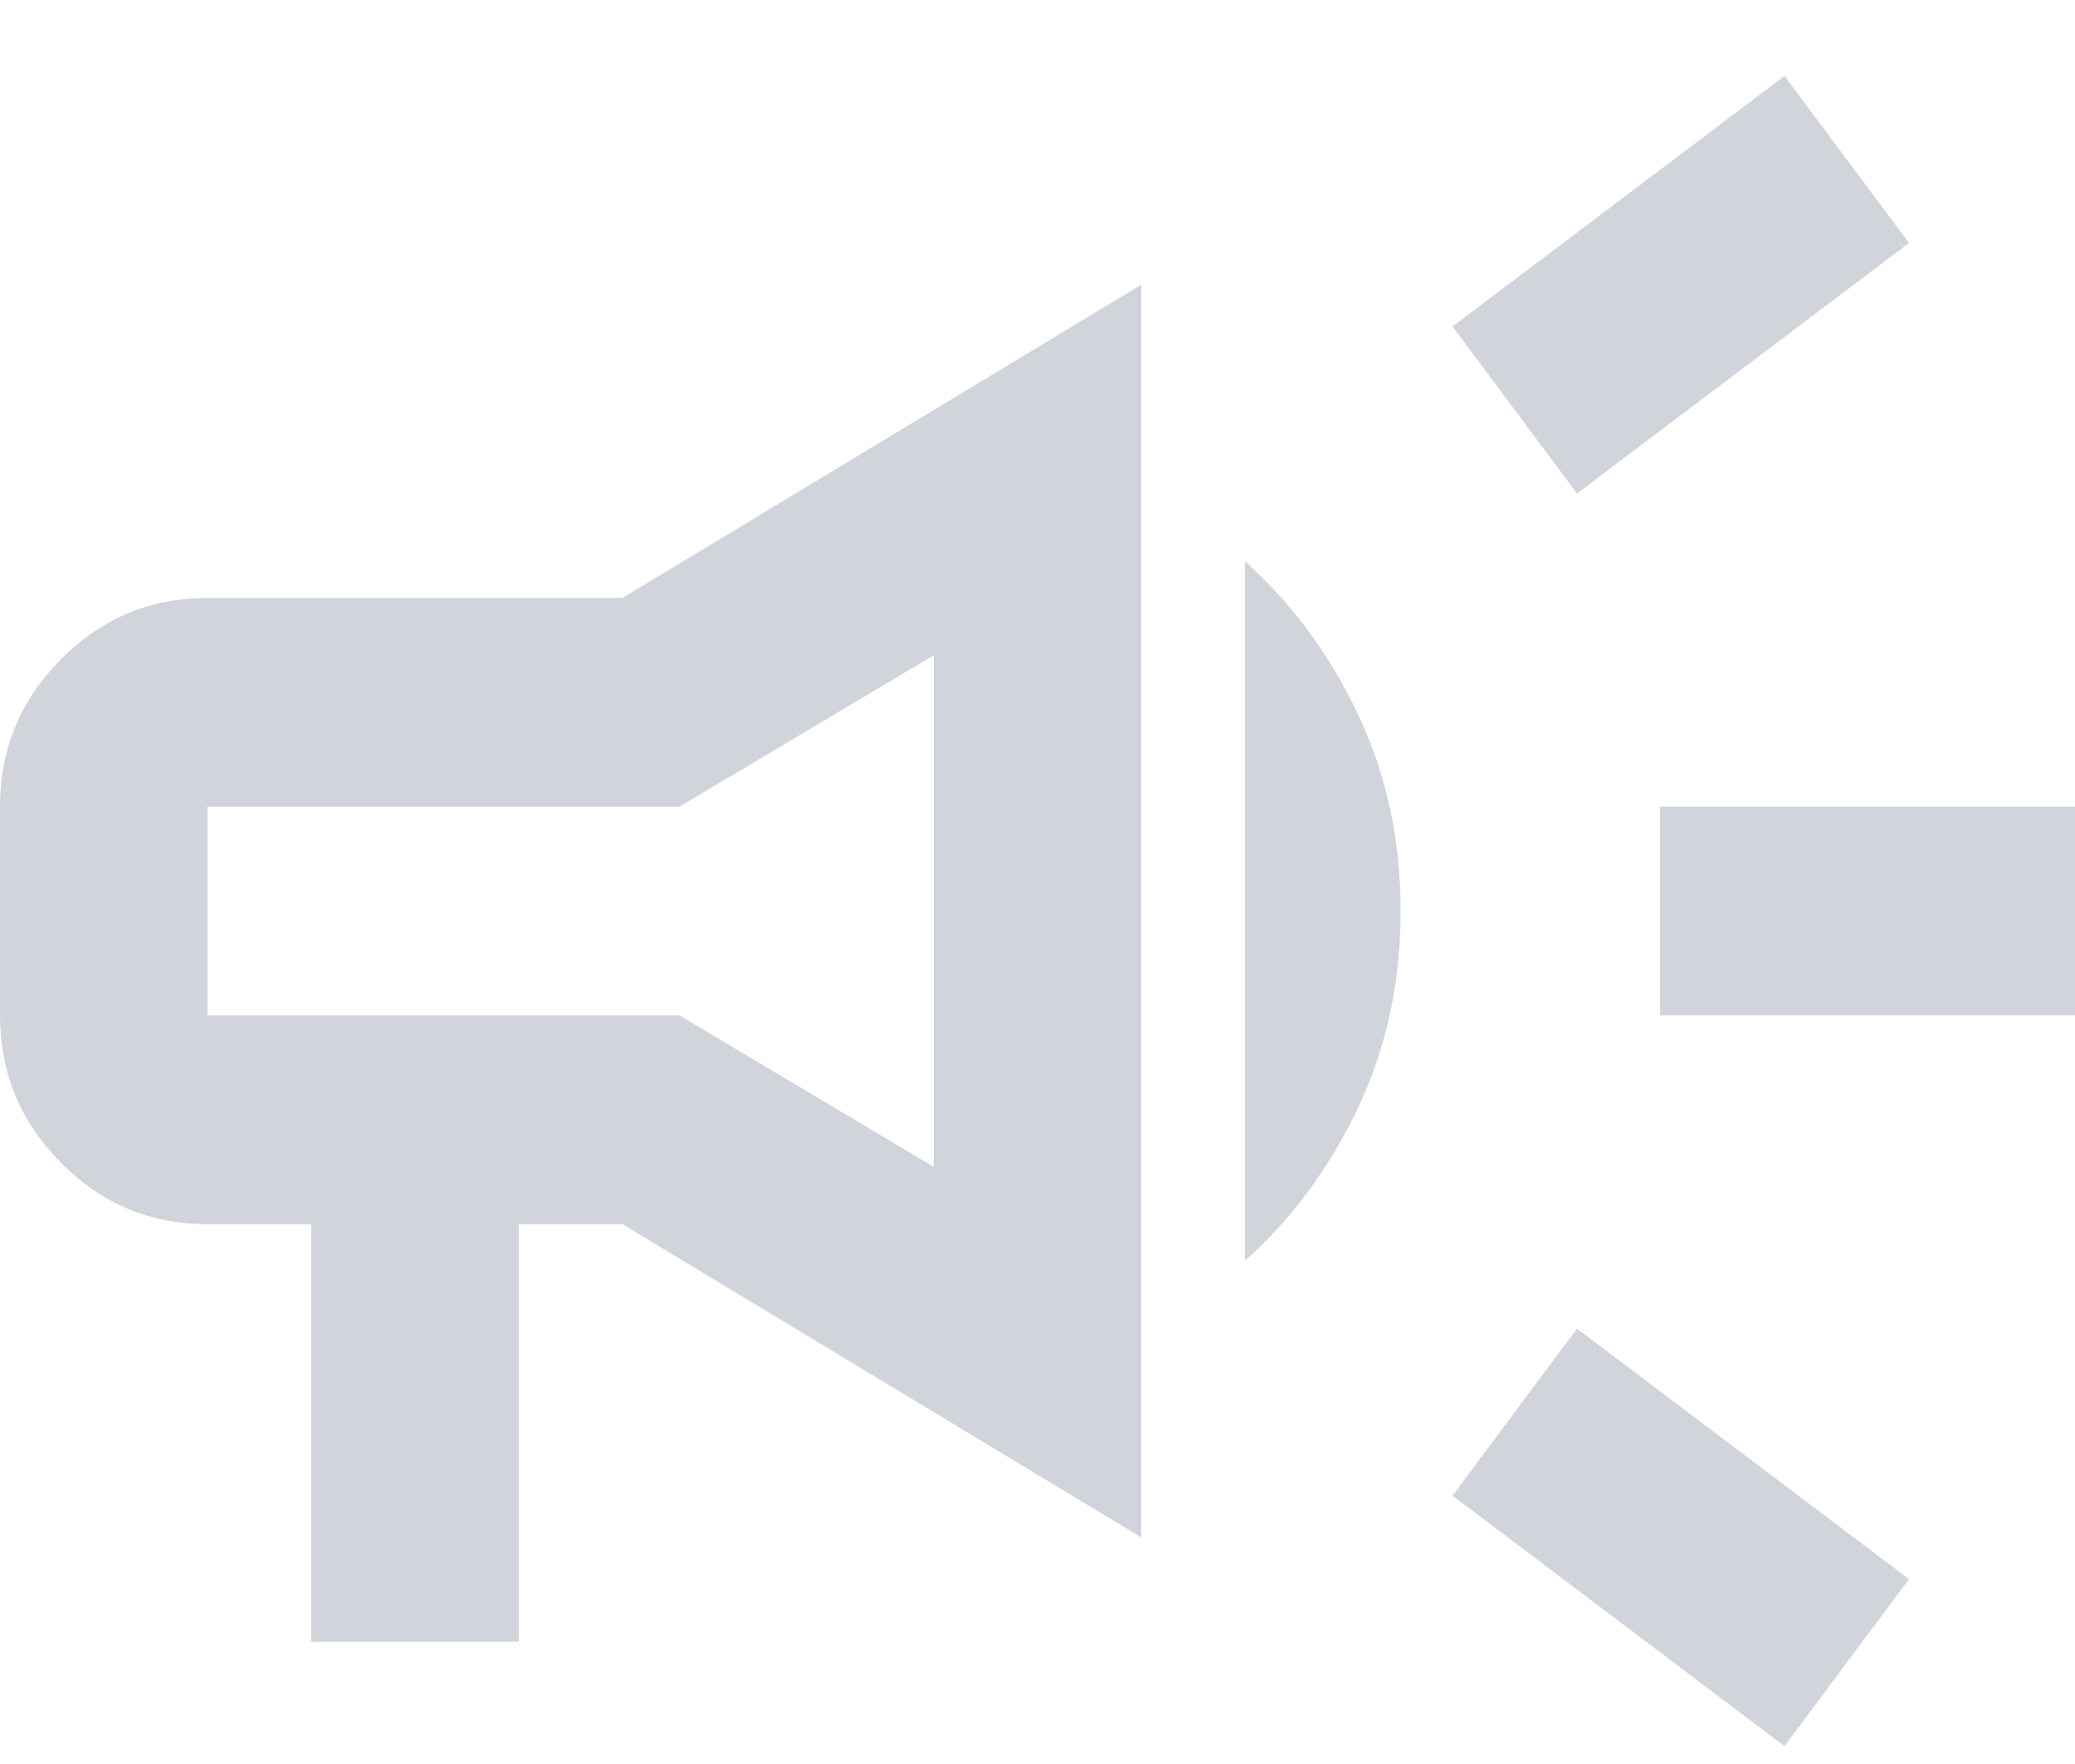 <svg width="20" height="17" viewBox="0 0 20 17" fill="none" xmlns="http://www.w3.org/2000/svg">
<path d="M16 9.786V7.774H20V9.786H16ZM17.2 16.828L14 14.414L15.2 12.804L18.4 15.218L17.2 16.828ZM15.2 4.756L14 3.146L17.2 0.732L18.4 2.342L15.2 4.756ZM3 15.822V11.798H2C1.45 11.798 0.979 11.601 0.588 11.206C0.196 10.813 0 10.339 0 9.786V7.774C0 7.221 0.196 6.747 0.588 6.352C0.979 5.959 1.45 5.762 2 5.762H6L11 2.744V14.816L6 11.798H5V15.822H3ZM12 12.15V5.41C12.45 5.812 12.813 6.303 13.088 6.882C13.363 7.46 13.5 8.092 13.5 8.78C13.5 9.467 13.363 10.1 13.088 10.678C12.813 11.257 12.45 11.748 12 12.15ZM2 7.774V9.786H6.55L9 11.245V6.315L6.55 7.774H2Z" fill="#D1D5DB"/>
</svg>
